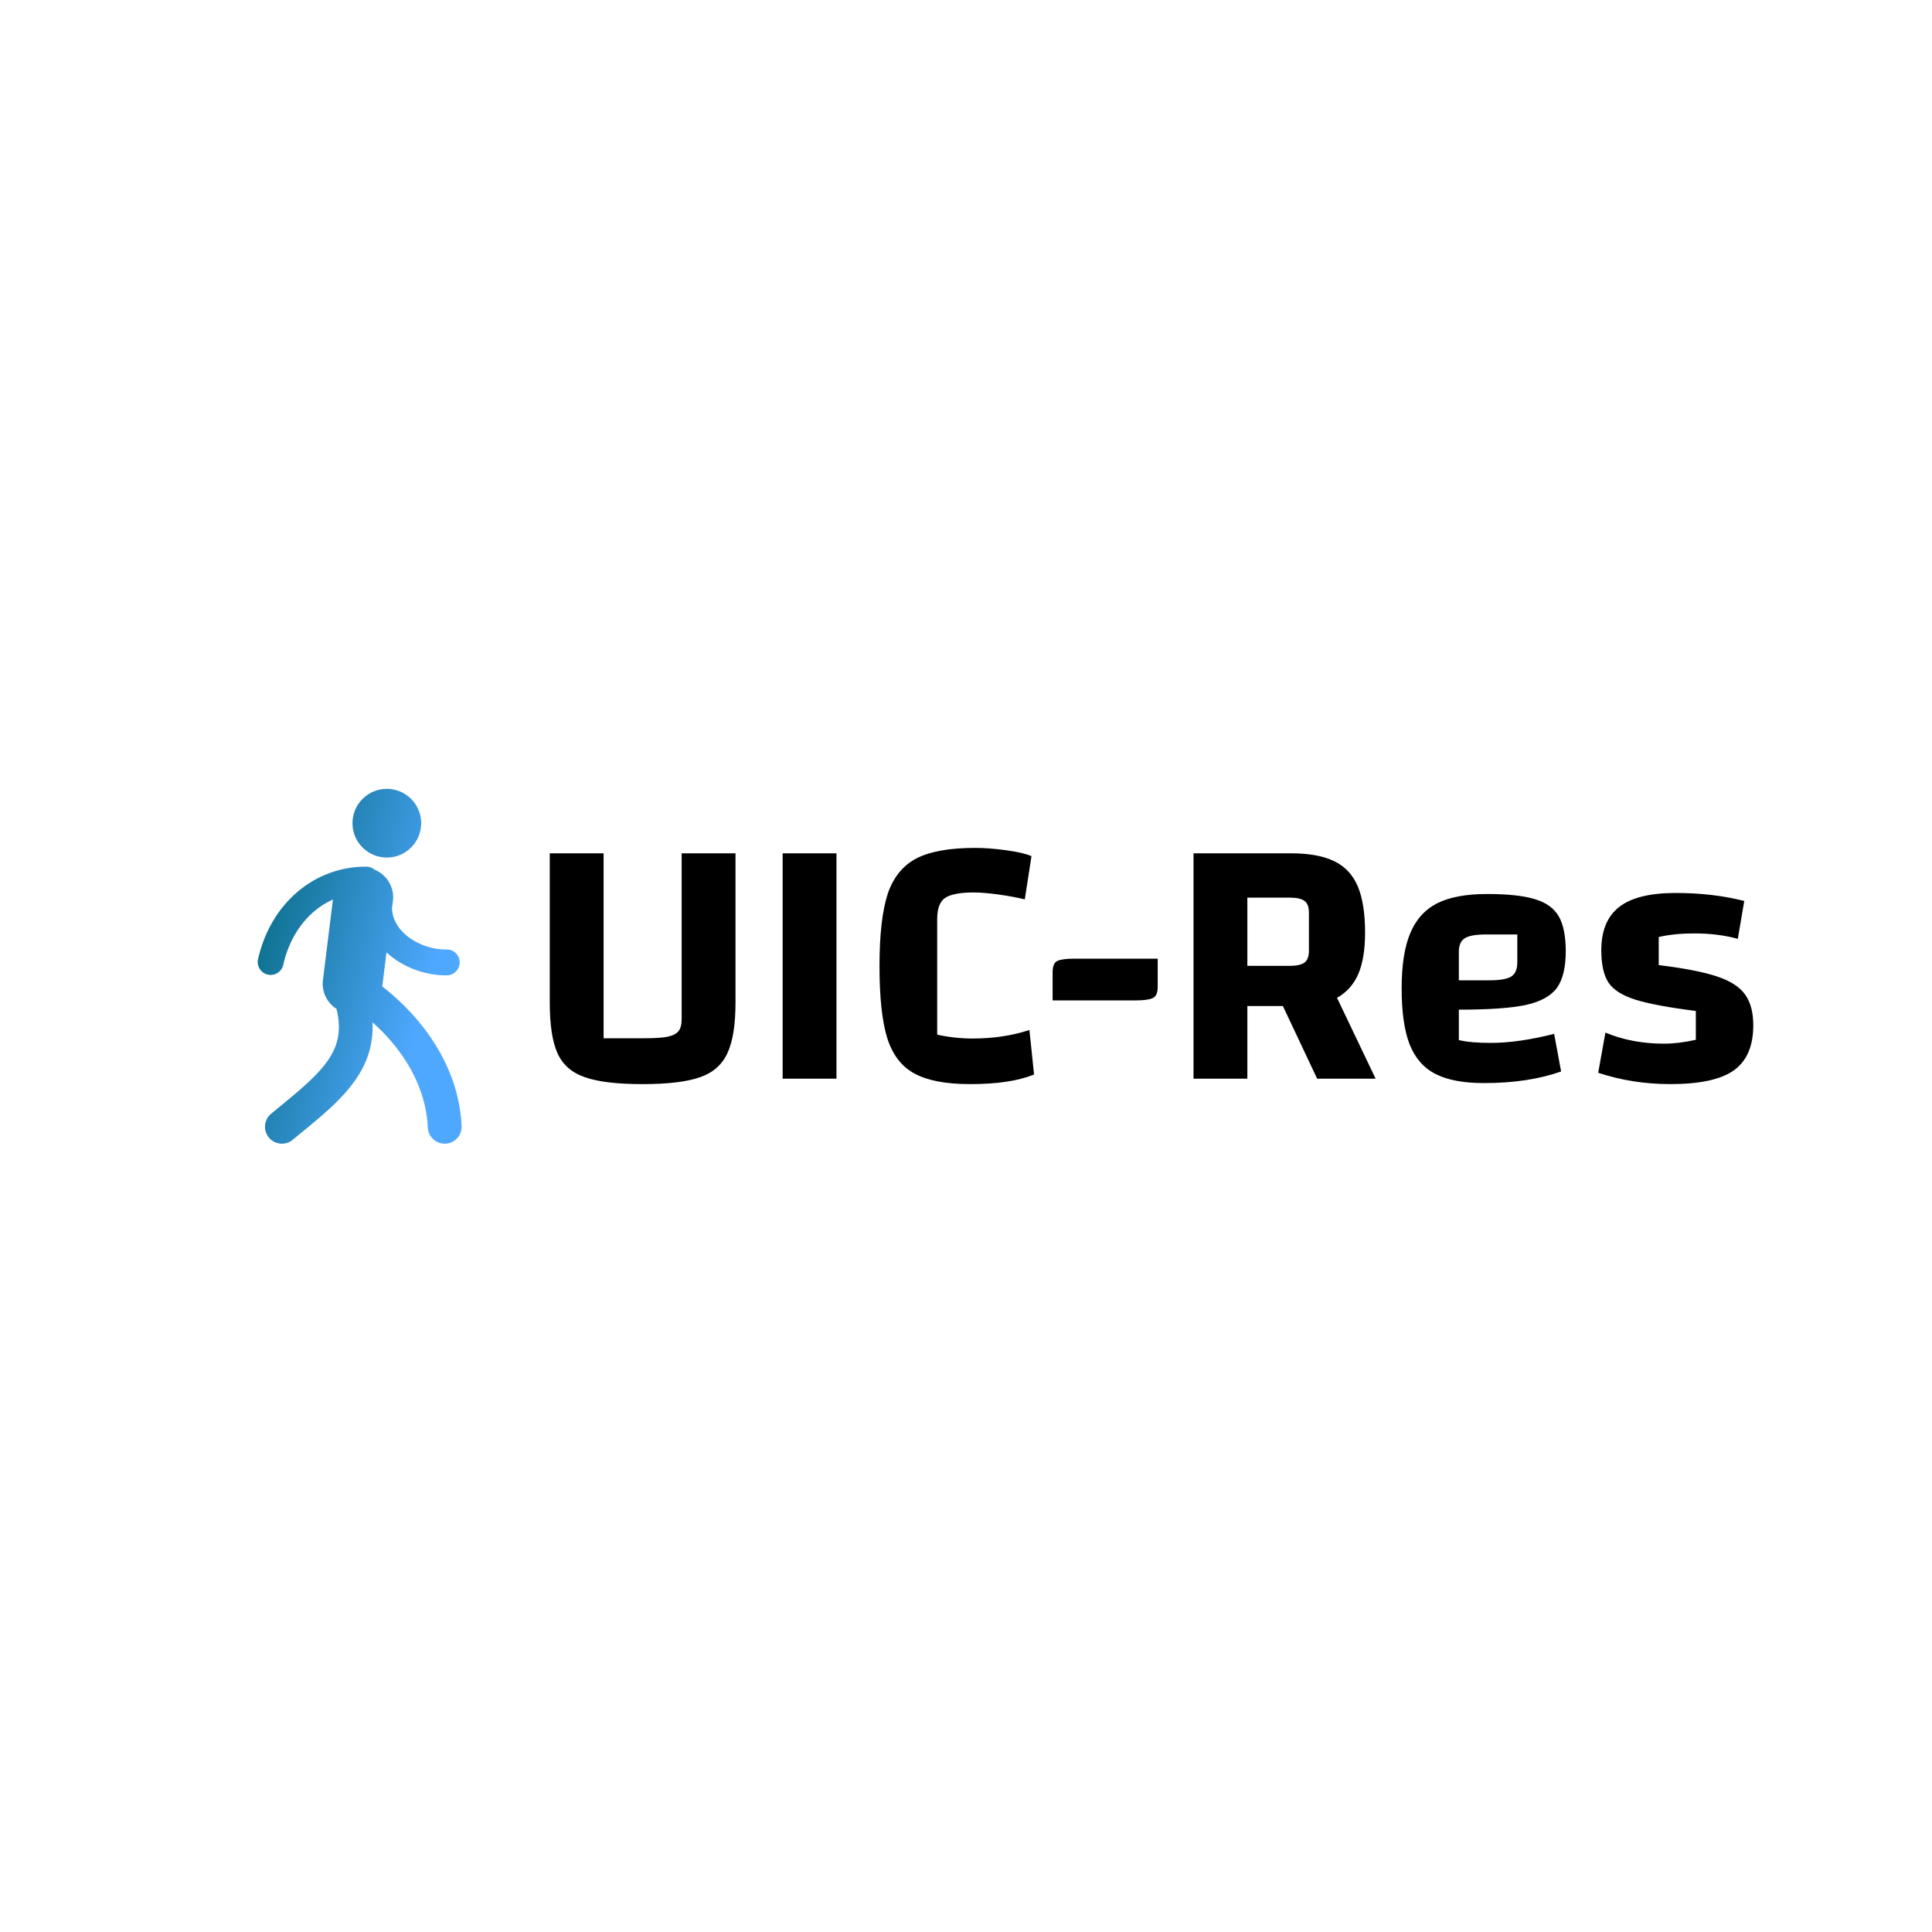 <svg data-v-1084b650="" xmlns="http://www.w3.org/2000/svg" viewBox="0 0 300 300"><!----> <!----> <rect data-v-1084b650="" fill="#ffffff" x="0" y="0" width="300px" height="300px" class="logo-background-square"></rect> <!----> <g data-v-1084b650="" id="b0e0d688-9479-ec1f-51b5-cf9f672365ee" fill="#000000" transform="matrix(4,0,0,4,82.008,98.78)"><path d="M4.44 17.39L4.44 17.39Q2.95 17.39 2.20 17.12L2.20 17.12L2.20 17.12Q1.44 16.86 1.14 16.19L1.14 16.19L1.14 16.19Q0.84 15.53 0.84 14.22L0.84 14.22L0.84 8.43L2.93 8.43L2.93 15.61L4.51 15.61L4.51 15.61Q5.12 15.61 5.42 15.55L5.42 15.55L5.42 15.55Q5.73 15.48 5.84 15.33L5.84 15.33L5.84 15.33Q5.96 15.18 5.96 14.87L5.96 14.87L5.96 8.43L8.05 8.43L8.05 14.22L8.05 14.22Q8.05 15.51 7.74 16.18L7.74 16.18L7.74 16.18Q7.43 16.86 6.68 17.12L6.68 17.12L6.68 17.12Q5.92 17.39 4.44 17.39L4.44 17.39ZM9.88 8.43L11.97 8.43L11.97 17.18L9.88 17.18L9.88 8.43ZM19.64 17.02L19.64 17.02Q19.12 17.22 18.54 17.30L18.54 17.30L18.54 17.30Q17.95 17.39 17.15 17.39L17.15 17.39L17.15 17.39Q15.75 17.39 15.00 16.98L15.00 16.98L15.00 16.98Q14.25 16.58 13.94 15.60L13.94 15.60L13.94 15.60Q13.64 14.63 13.64 12.81L13.64 12.81L13.64 12.81Q13.64 10.98 13.96 10.00L13.96 10.00L13.96 10.00Q14.29 9.03 15.09 8.62L15.09 8.62L15.09 8.62Q15.88 8.22 17.36 8.22L17.36 8.22L17.36 8.22Q17.89 8.22 18.55 8.31L18.55 8.31L18.55 8.31Q19.21 8.40 19.54 8.54L19.54 8.54L19.28 10.22L19.28 10.22Q18.84 10.11 18.26 10.03L18.26 10.03L18.26 10.03Q17.68 9.95 17.30 9.95L17.30 9.95L17.30 9.95Q16.51 9.95 16.19 10.16L16.19 10.16L16.19 10.16Q15.88 10.37 15.88 10.98L15.88 10.98L15.88 15.47L15.88 15.47Q16.56 15.62 17.26 15.62L17.26 15.62L17.26 15.62Q18.45 15.62 19.46 15.29L19.46 15.29L19.64 17.02ZM20.36 13.05L20.36 13.05Q20.36 12.70 20.54 12.61L20.54 12.61L20.54 12.61Q20.73 12.52 21.20 12.52L21.20 12.52L24.44 12.52L24.44 13.61L24.44 13.61Q24.44 13.96 24.25 14.05L24.25 14.05L24.25 14.05Q24.05 14.14 23.60 14.14L23.60 14.14L20.36 14.14L20.36 13.05ZM32.90 17.18L30.63 17.18L29.30 14.36L27.92 14.36L27.92 17.18L25.83 17.18L25.83 8.43L29.61 8.43L29.61 8.43Q30.67 8.43 31.30 8.74L31.30 8.74L31.30 8.74Q31.92 9.04 32.21 9.72L32.21 9.72L32.21 9.72Q32.49 10.39 32.49 11.52L32.49 11.52L32.49 11.52Q32.49 12.49 32.23 13.11L32.23 13.11L32.23 13.11Q31.96 13.73 31.40 14.04L31.40 14.04L32.90 17.18ZM27.92 10.15L27.92 12.80L29.55 12.80L29.55 12.80Q29.97 12.80 30.14 12.67L30.14 12.67L30.14 12.67Q30.31 12.54 30.31 12.21L30.31 12.21L30.31 10.74L30.31 10.74Q30.31 10.40 30.14 10.28L30.14 10.28L30.14 10.28Q29.97 10.15 29.55 10.15L29.55 10.15L27.92 10.15ZM37.38 15.79L37.38 15.79Q38.44 15.79 39.83 15.44L39.83 15.44L40.10 16.90L40.10 16.90Q38.82 17.35 37.11 17.35L37.11 17.35L37.11 17.35Q35.92 17.35 35.23 17.00L35.23 17.00L35.23 17.00Q34.54 16.65 34.22 15.85L34.22 15.85L34.22 15.85Q33.91 15.05 33.91 13.68L33.91 13.68L33.91 13.68Q33.91 12.33 34.24 11.54L34.24 11.54L34.24 11.54Q34.57 10.74 35.29 10.37L35.29 10.37L35.29 10.37Q36.01 10.01 37.23 10.01L37.23 10.01L37.23 10.01Q38.43 10.01 39.08 10.21L39.08 10.21L39.08 10.21Q39.73 10.40 40.01 10.88L40.01 10.88L40.01 10.88Q40.28 11.35 40.28 12.24L40.28 12.24L40.28 12.24Q40.28 13.17 39.94 13.65L39.94 13.65L39.94 13.65Q39.59 14.13 38.72 14.32L38.72 14.32L38.72 14.32Q37.86 14.50 36.13 14.50L36.13 14.50L36.13 15.68L36.13 15.68Q36.57 15.79 37.38 15.79L37.38 15.79ZM37.20 11.58L37.20 11.58Q36.58 11.58 36.36 11.73L36.36 11.73L36.36 11.73Q36.13 11.87 36.13 12.26L36.13 12.26L36.13 13.36L37.32 13.36L37.32 13.36Q37.94 13.36 38.17 13.21L38.17 13.21L38.17 13.21Q38.40 13.06 38.40 12.66L38.40 12.66L38.40 11.58L37.20 11.58ZM41.66 12.19L41.66 12.19Q41.66 11.05 42.36 10.51L42.36 10.51L42.36 10.51Q43.05 9.97 44.55 9.97L44.55 9.97L44.55 9.97Q45.99 9.97 47.21 10.28L47.21 10.28L46.96 11.75L46.96 11.75Q46.19 11.54 45.28 11.54L45.28 11.54L45.28 11.54Q44.48 11.54 43.89 11.68L43.89 11.68L43.89 12.77L43.89 12.77Q45.37 12.95 46.15 13.21L46.15 13.21L46.15 13.21Q46.93 13.47 47.24 13.91L47.24 13.91L47.24 13.91Q47.56 14.35 47.56 15.11L47.56 15.11L47.56 15.11Q47.56 16.32 46.80 16.86L46.80 16.86L46.80 16.86Q46.05 17.39 44.34 17.39L44.34 17.39L44.34 17.39Q42.87 17.39 41.54 16.95L41.54 16.95L41.82 15.39L41.82 15.39Q42.85 15.82 44.09 15.82L44.09 15.82L44.09 15.82Q44.66 15.82 45.33 15.67L45.33 15.67L45.33 14.55L45.33 14.55Q43.74 14.35 42.98 14.11L42.98 14.11L42.98 14.11Q42.22 13.87 41.94 13.45L41.94 13.45L41.94 13.45Q41.66 13.02 41.66 12.19L41.66 12.19Z"></path></g> <linearGradient data-v-1084b650="" gradientTransform="rotate(25)" id="63363f0c-1d74-de90-f1de-32f57306b91f" x1="0%" y1="0%" x2="100%" y2="0%"><stop data-v-1084b650="" offset="0%" style="stop-color: rgb(0, 102, 120); stop-opacity: 1;"></stop> <stop data-v-1084b650="" offset="100%" style="stop-color: rgb(79, 168, 255); stop-opacity: 1;"></stop></linearGradient> <g data-v-1084b650="" id="ce611b2a-7be9-0168-fcad-bf9a8a62d71a" fill="url(#63363f0c-1d74-de90-f1de-32f57306b91f)" stroke="none" transform="matrix(0.206,0,0,0.206,24.949,119.142)"><svg xmlns="http://www.w3.org/2000/svg" viewBox="0 0 100 100"><path d="M56.832 22.681c4.766 0 8.623-3.867 8.623-8.633a8.622 8.622 0 0 0-8.623-8.623c-4.763 0-8.63 3.862-8.63 8.623 0 4.765 3.867 8.633 8.63 8.633zM55.68 55.083l1.064-8.584c3.818 3.574 9.424 5.781 14.893 5.781h.283a3.25 3.25 0 0 0 3.203-3.296 3.247 3.247 0 0 0-3.242-3.208h-.039c-4.385.068-9.023-1.948-11.572-5-1.338-1.587-2.051-3.374-2.148-5.327l.234-1.865a7.503 7.503 0 0 0-4.629-7.861 3.242 3.242 0 0 0-2.058-.752h-.088c-13.074 0-23.972 9.326-27.117 23.237a3.252 3.252 0 0 0 2.451 3.887c.244.059.479.078.723.078a3.25 3.25 0 0 0 3.164-2.529c1.768-7.813 6.367-13.657 12.48-16.416l-2.51 20.234c-.371 2.959 1.045 5.723 3.398 7.236 2.546 10.225-3.008 15.371-14.277 24.6-.703.576-1.416 1.162-2.139 1.758a4.244 4.244 0 0 0-.566 5.977 4.24 4.24 0 0 0 3.281 1.543 4.26 4.26 0 0 0 2.705-.967c.703-.586 1.416-1.172 2.109-1.738 9.49-7.783 18.569-15.225 17.934-27.803 7.207 6.406 13.398 15.596 13.906 26.455a4.242 4.242 0 0 0 4.238 4.053h.205a4.238 4.238 0 0 0 4.043-4.443c-.691-15.079-9.998-27.364-19.929-35.05z"></path></svg></g></svg>